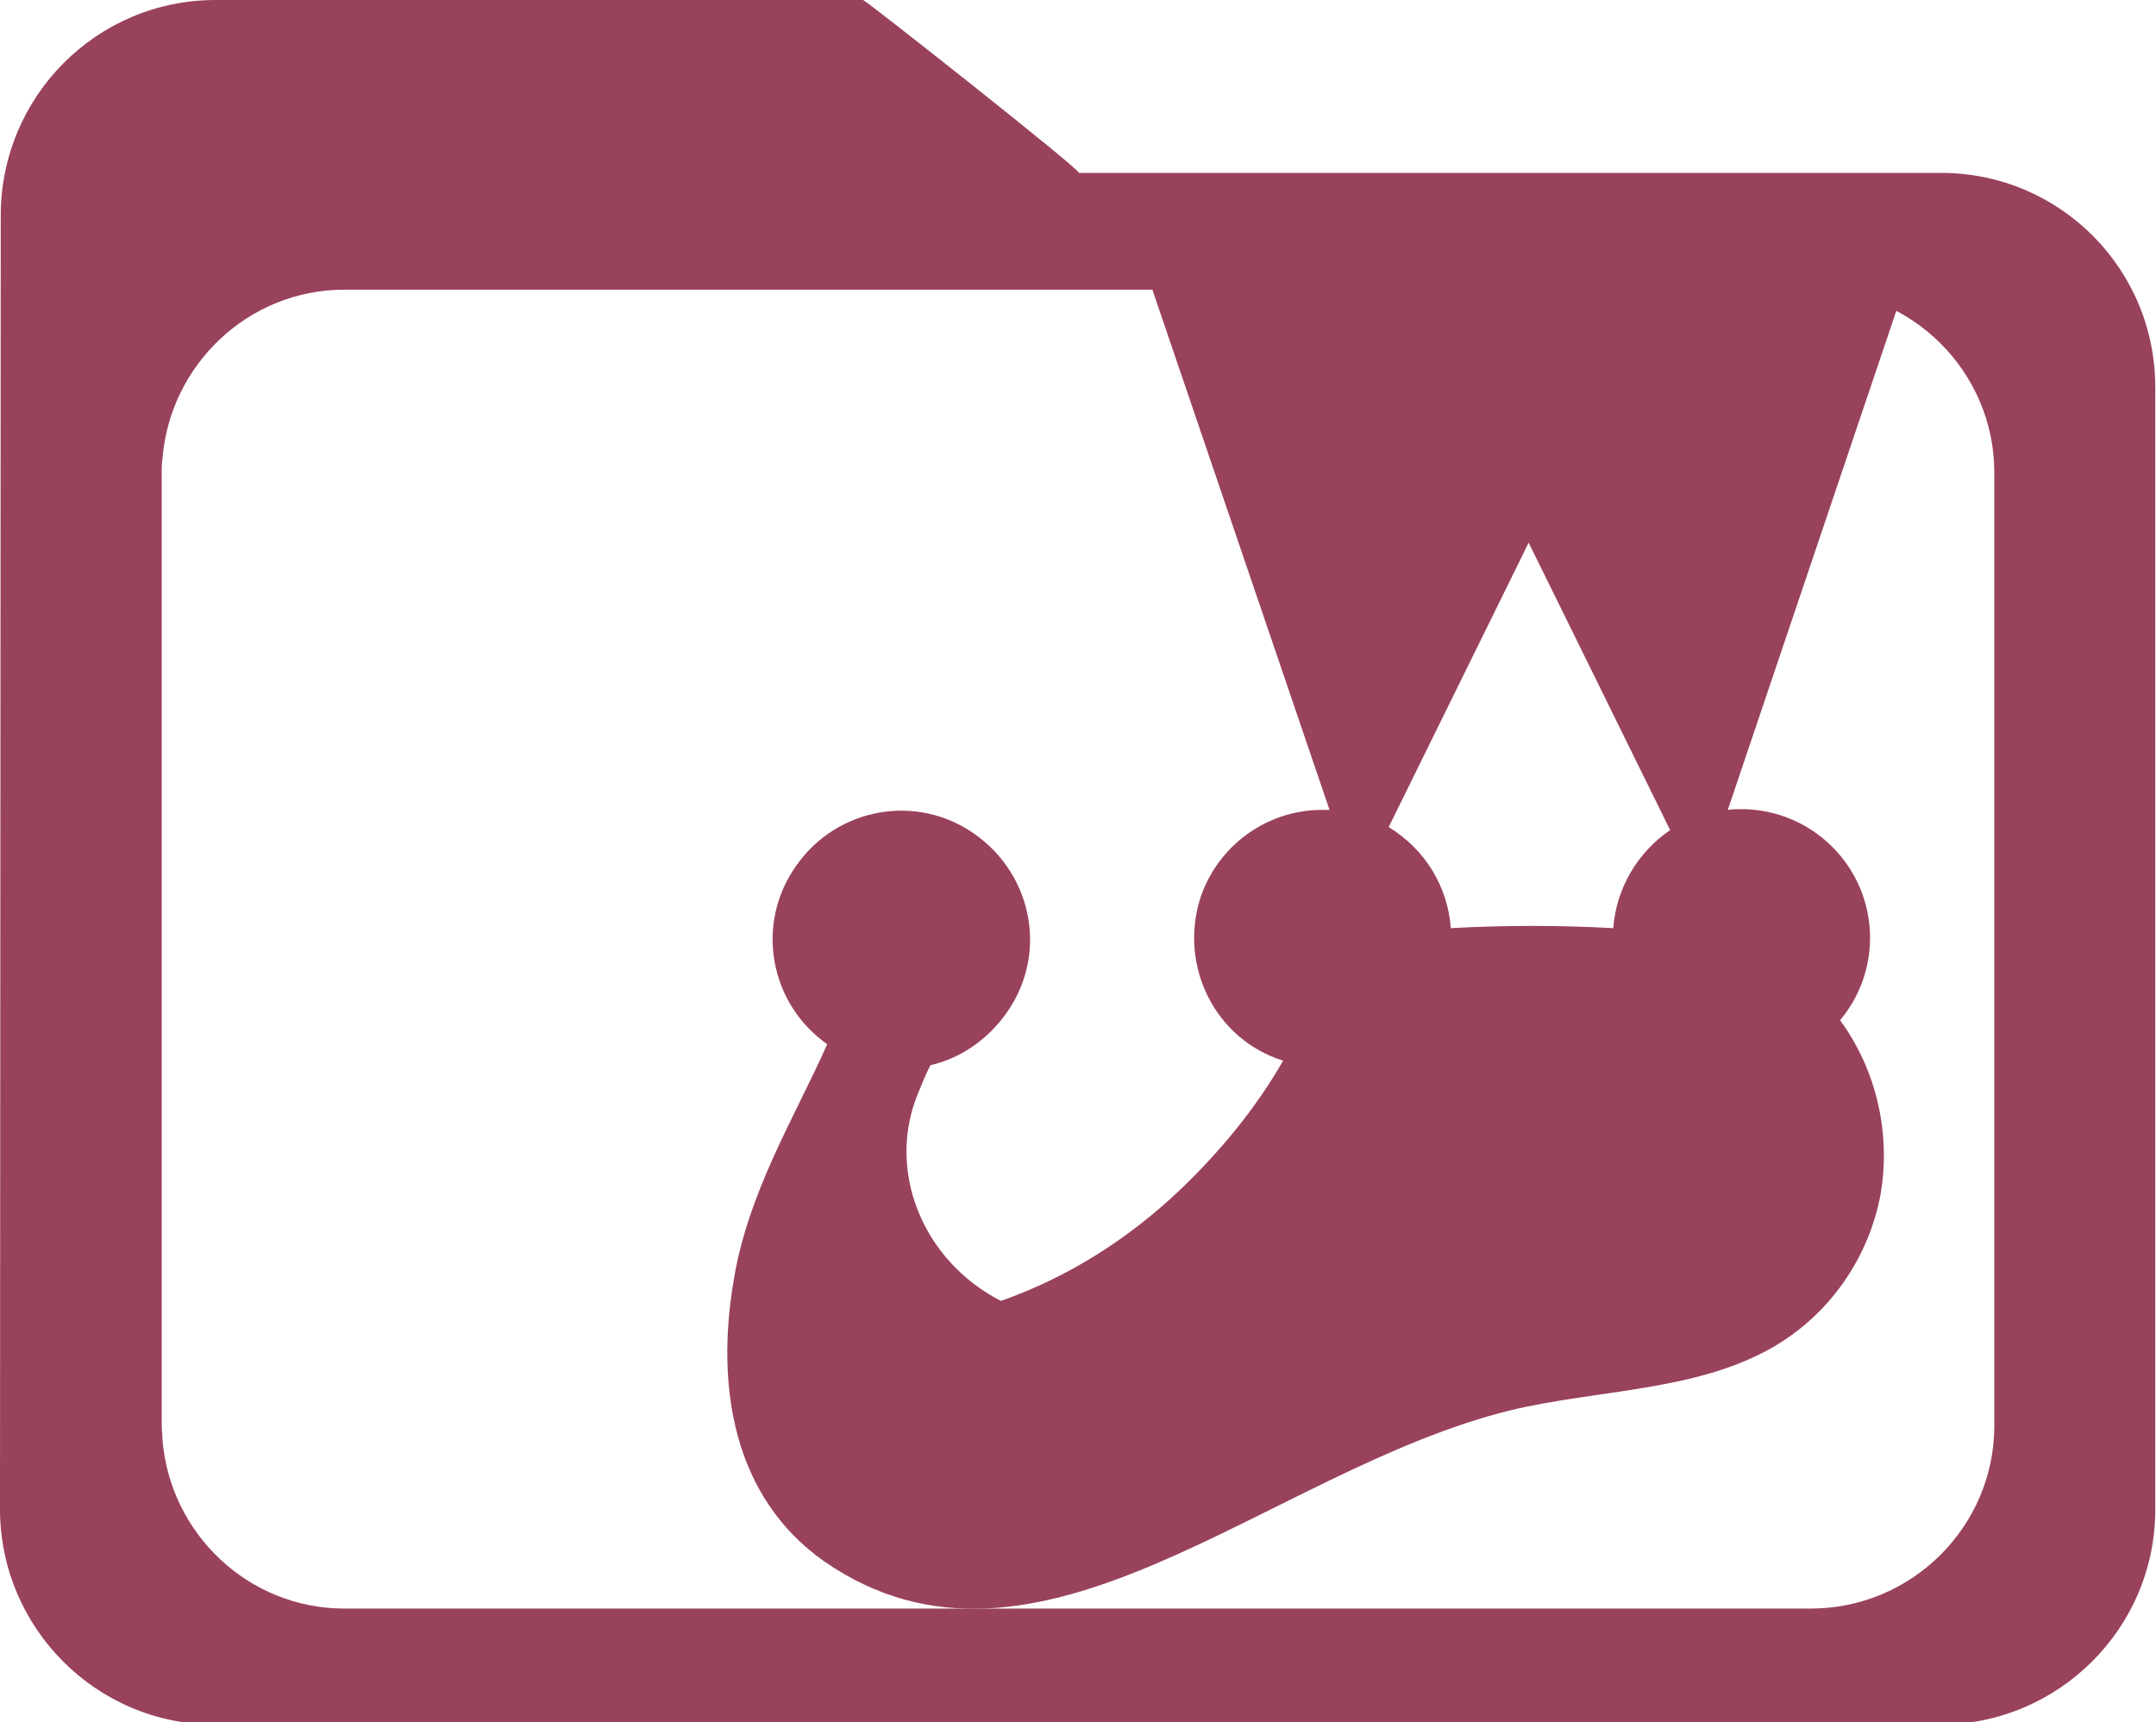 <?xml version="1.0" encoding="utf-8"?>
<!-- Generator: Adobe Illustrator 28.0.0, SVG Export Plug-In . SVG Version: 6.00 Build 0)  -->
<svg version="1.1" id="Layer_1" xmlns="http://www.w3.org/2000/svg" xmlns:xlink="http://www.w3.org/1999/xlink" x="0px" y="0px"
	 viewBox="0 0 288 230.1" style="enable-background:new 0 0 288 230.1;" xml:space="preserve">
<style type="text/css">
	.st0{fill:#99425B;}
</style>
<path class="st0" d="M110.1,208.6c28.5,19.7,59.2-12.2,91.7-20.2c11.8-2.8,24.7-2.5,35-8.4c7.6-4.4,12.8-11.9,14.4-20.4
	c1.4-8.1-0.5-16.6-5.4-23.3c2.6-3.1,4-7,4-11c0-9.6-7.8-17.2-17.2-17.2c-0.6,0-1.2,0-1.8,0.1l23.5-69.6H153.9l23.7,69.6h-1
	c-7.4,0-14,4.8-16.3,11.9c-2.8,9.1,2.1,18.8,11.1,21.6c-3.6,6.3-8.3,12-13.6,17.1c-6.9,6.6-15,11.8-24.1,15
	c-10.5-5.4-15.4-17.5-11-27.9c0.5-1.2,1-2.5,1.6-3.6c4-0.9,7.6-3.4,10.1-6.9c5.6-7.8,3.6-18.4-4.1-23.9c-7.8-5.6-18.5-3.6-23.9,4.1
	c-5.6,7.8-3.6,18.5,4.1,23.9c-4.3,9.7-10.6,19.8-12.5,31.6C95.6,185.2,97.9,200,110.1,208.6z M204.2,72.5l18.9,38.4
	c-4.4,3-7.2,7.8-7.6,13.1c-7.2-0.4-14.5-0.4-21.7,0c-0.4-5.6-3.5-10.6-8.3-13.5L204.2,72.5z"/>
<path class="st0" d="M259.3,23.1H144.1c0.8,0-28.5-23.1-28.8-23.1H28.8C12.9,0,0.1,12.9,0.1,28.8L0,201.6
	c0,15.9,12.9,28.8,28.7,28.8h230.4c15.9,0,28.8-12.9,28.8-28.7V51.9C288,36,275.2,23.1,259.3,23.1z M266.4,63.2v127.1v0.2
	c0,13.4-11,24.4-24.5,24.4H144H46c-12.8,0-23.3-10-24.3-22.6c0-0.6-0.1-1.3-0.1-1.9l0-63.6l0-63.6c0-0.6,0-1.3,0.1-1.9
	c1-12.6,11.5-22.6,24.3-22.6h98h97.9c13.5,0,24.5,11,24.5,24.4V63.2z"/>
</svg>
